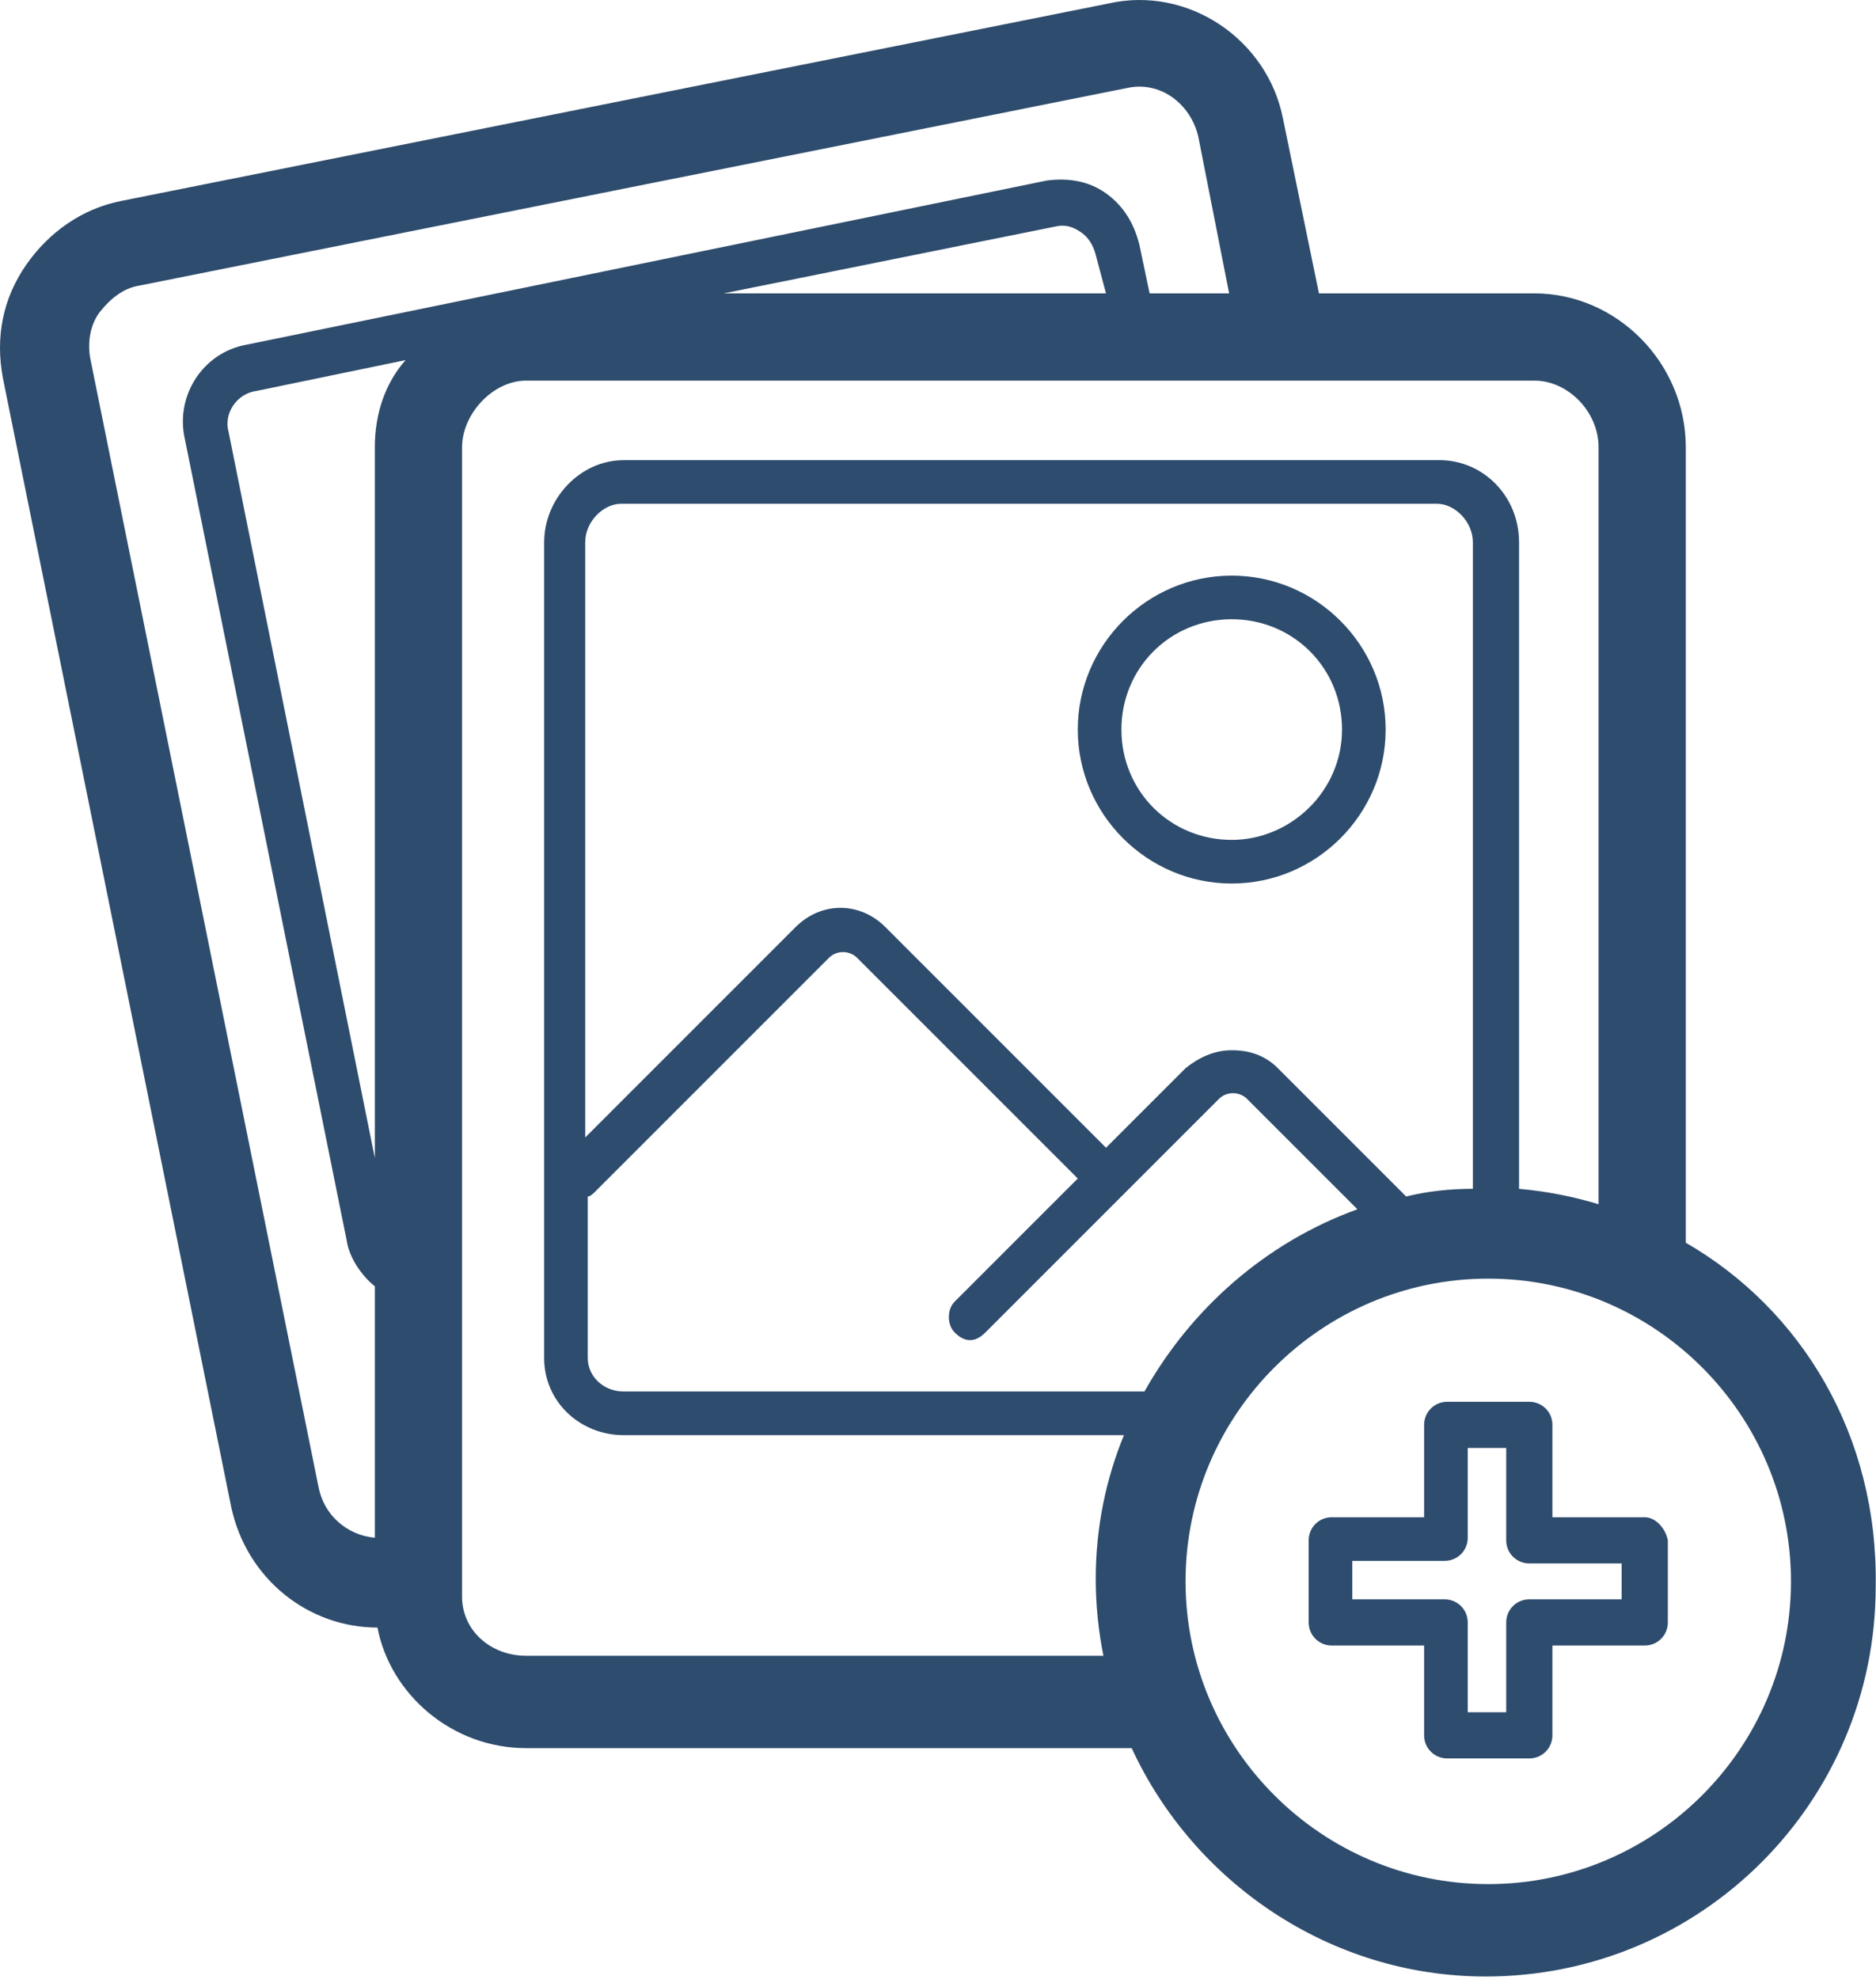 <svg width="546" height="576" viewBox="0 0 546 576" fill="none" xmlns="http://www.w3.org/2000/svg">
<g clip-path="url(#clip0_1592_182)">
<path d="M358.486 167.514C333.846 167.514 313.684 187.675 313.684 212.316C313.684 236.956 333.845 257.119 358.486 257.119C383.128 257.119 403.289 236.958 403.289 212.316C403.284 187.676 383.128 167.514 358.486 167.514ZM358.486 244.42C340.565 244.42 326.382 230.232 326.382 212.316C326.382 194.395 340.57 180.212 358.486 180.212C376.408 180.212 390.59 194.4 390.59 212.316C390.59 230.232 375.658 244.42 358.486 244.42Z" fill="#2E4C6D"/>
<path d="M490.645 361.647V130.181C490.645 105.541 470.484 85.378 446.593 85.378H383.874L373.421 34.607C368.942 11.462 345.796 -4.221 322.651 1.009L35.184 58.498C23.986 60.738 14.277 67.457 7.559 77.165C0.84 86.873 -1.4 98.071 0.84 110.019L67.293 438.553C71.772 459.459 89.695 473.646 109.856 473.646C113.59 493.058 131.507 508.739 153.163 508.739H329.376C347.297 547.567 386.871 575.193 432.417 575.193C495.136 575.193 545.912 524.422 545.912 461.698C546.646 417.651 524.251 381.062 490.647 361.651L490.645 361.647ZM92.672 432.579L26.218 104.046C25.474 99.567 26.218 94.338 29.203 90.609C32.187 86.874 35.922 83.89 40.401 83.14L327.867 25.645C337.576 23.406 346.534 30.125 348.774 39.833L357.732 85.38H334.587L331.603 71.192C330.108 65.218 327.123 59.994 321.894 56.26C316.665 52.526 310.697 51.781 304.722 52.526L71.762 100.312C59.07 102.552 50.856 115.244 53.841 127.938L100.882 360.898C101.627 366.127 105.362 371.351 109.096 374.335V447.507C100.882 446.767 94.164 440.793 92.675 432.58L92.672 432.579ZM109.093 130.179V337.006L66.53 125.699C65.036 120.47 68.77 114.502 74.744 113.752L118.051 104.793C112.082 111.512 109.092 120.471 109.092 130.179H109.093ZM321.893 85.377H210.638L306.956 65.965C309.94 65.22 312.185 65.965 314.425 67.46C316.664 68.954 318.159 71.194 318.904 74.178L321.893 85.377ZM153.146 481.857C142.693 481.857 134.48 474.388 134.48 464.685V130.178C134.48 120.47 143.438 110.766 153.146 110.766H446.586C456.295 110.766 465.253 119.725 465.253 130.178V350.445C457.784 348.205 450.321 346.71 442.108 345.966V157.806C442.108 144.368 431.655 133.91 418.962 133.91L181.522 133.915C168.83 133.915 158.377 145.113 158.377 157.811V395.251C158.377 407.943 168.83 417.652 181.522 417.652H327.122C321.893 430.345 318.909 444.532 318.909 459.464C318.909 466.933 319.654 474.396 321.148 481.865L153.146 481.857ZM333.093 404.945H181.52C175.546 404.945 171.067 400.466 171.067 395.237V348.195C171.811 348.195 172.561 347.45 173.306 346.7L241.254 278.752C243.494 276.513 247.228 276.513 249.468 278.752L313.681 342.966L277.843 378.804C275.603 381.044 275.603 385.523 277.843 387.763C279.337 389.258 280.827 390.002 282.322 390.002C283.817 390.002 285.306 389.258 286.801 387.763L354.749 319.815C356.989 317.575 360.723 317.575 362.963 319.815L395.067 351.919C368.187 361.643 346.536 381.055 333.093 404.945ZM409.254 348.199L371.921 310.866C368.187 307.132 363.708 305.637 358.484 305.637C353.255 305.637 348.775 307.877 345.046 310.866L321.901 334.011L257.688 269.798C250.219 262.329 239.021 262.329 231.552 269.798L170.322 331.027V157.801C170.322 151.827 175.552 146.603 180.775 146.603H418.216C423.445 146.603 428.669 151.832 428.669 157.801V345.961C421.95 345.961 415.231 346.706 409.257 348.2L409.254 348.199ZM433.15 548.306C384.62 548.306 345.046 508.733 345.046 460.202C345.046 411.671 384.62 372.098 433.15 372.098C481.681 372.098 521.254 411.671 521.254 460.202C521.254 508.733 481.681 548.306 433.15 548.306Z" fill="#2E4C6D"/>
<path d="M478.699 441.541H451.819V414.661C451.819 410.927 448.835 407.942 445.1 407.942H421.204C417.47 407.942 414.486 410.927 414.486 414.661V441.541H387.606C383.871 441.541 380.887 444.526 380.887 448.26V472.156C380.887 475.89 383.871 478.875 387.606 478.875H414.486V505.011C414.486 508.745 417.47 511.73 421.204 511.73H445.1C448.835 511.73 451.819 508.745 451.819 505.011V478.875H478.699C482.434 478.875 485.418 475.89 485.418 472.156V448.26C484.673 444.531 481.684 441.541 478.699 441.541ZM471.975 465.437H445.095C441.361 465.437 438.376 468.422 438.376 472.156V498.292H427.178V472.156C427.178 468.422 424.194 465.437 420.46 465.437H393.58V454.239H420.46C424.194 454.239 427.178 451.255 427.178 447.521V421.381H438.376V448.261C438.376 451.995 441.361 454.979 445.095 454.979H471.975V465.437Z" fill="#2E4C6D"/>
</g>
<defs>
<clipPath id="clip0_1592_182">
<rect width="546" height="576" fill="white"/>
</clipPath>
</defs>
</svg>

